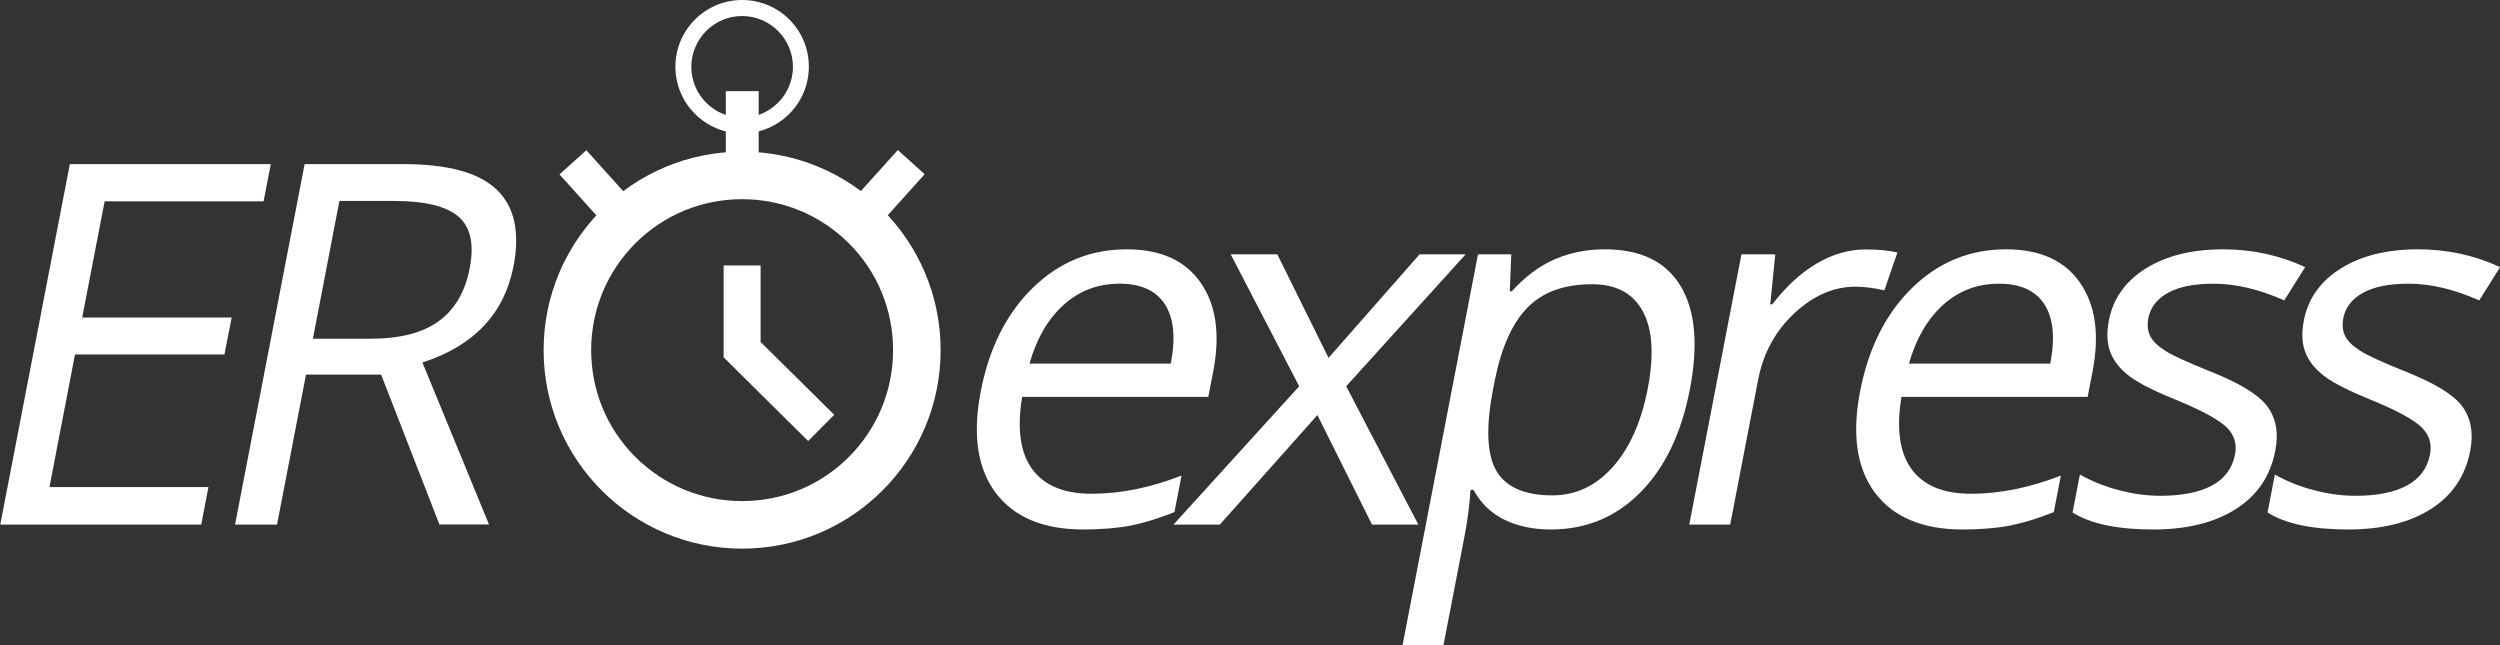 <?xml version="1.0" encoding="utf-8"?>
<!-- Generator: Adobe Illustrator 21.1.0, SVG Export Plug-In . SVG Version: 6.00 Build 0)  -->
<svg version="1.1" id="Layer_1" xmlns="http://www.w3.org/2000/svg" xmlns:xlink="http://www.w3.org/1999/xlink" x="0px" y="0px"
	 viewBox="0 0 1840 475" style="enable-background:new 0 0 1840 475;" xml:space="preserve">
<rect x="0" y="0" width="1840" height="475" fill="#333333" stroke="none"/>
<style type="text/css">
	.st0{fill:#FFFFFF;}
</style>
<g>
	<path class="st0" d="M1818.1,331.8c-3.6,18.5-13.2,32.8-28.9,42.8c-15.7,10-36,15.1-61,15.1c-26.4,0-46.1-4.2-59.3-12.5l5.4-27.9
		c8.6,4.8,18.1,8.7,28.5,11.4c10.4,2.8,20.7,4.2,30.9,4.2c15.7,0,28.3-2.5,37.7-7.5c9.4-5,15.1-12.7,17.1-23
		c1.5-7.7-0.6-14.4-6.2-19.9c-5.7-5.5-17.5-12-35.5-19.5c-17.2-6.9-29.2-12.9-36-18.1c-6.8-5.1-11.5-11-14-17.5
		c-2.6-6.5-2.9-14.3-1.2-23.4c3.1-16.2,12.2-29,27.2-38.4c15-9.4,34-14.1,57-14.1c21.4,0,41.5,4.4,60.3,13.1l-15.4,24.5
		c-18.4-8.2-35.7-12.3-51.9-12.3c-14.3,0-25.5,2.2-33.6,6.7c-8.1,4.5-12.9,10.6-14.5,18.5c-1,5.3-0.5,9.9,1.5,13.6
		c2,3.8,5.7,7.3,11.1,10.7c5.4,3.4,16.1,8.3,32,14.7c21.9,8.6,36.2,17.2,42.8,25.9C1818.6,307.7,1820.6,318.6,1818.1,331.8z"/>
	<path class="st0" d="M797.3,389.7c-29.4,0-50.9-9-64.4-26.9c-13.5-17.9-17.2-42.8-11.1-74.6c6.2-32.1,19-57.5,38.4-76.4
		c19.4-18.9,42.4-28.3,69.1-28.3c24.9,0,43.1,8.2,54.4,24.6c11.4,16.4,14.4,38,9.3,64.9l-3.7,19.1h-137c-3.9,23.3-1.4,41.1,7.4,53.2
		c8.9,12.1,23.4,18.1,43.8,18.1c21.4,0,43.4-4.5,66.1-13.4l-5.2,26.9c-11.5,4.6-22.2,7.9-32.1,9.9
		C822.4,388.7,810.7,389.7,797.3,389.7z M824,208.8c-16,0-29.7,5.2-41.2,15.6c-11.5,10.4-19.9,24.8-25.1,43.2h104
		c3.7-19,2.2-33.5-4.3-43.6C850.9,213.9,839.7,208.8,824,208.8z"/>
	<path class="st0" d="M956.2,284.3l-50.4-97.1h34.3l37.7,76.2l67-76.2h33.9l-87.9,97.1l53.1,101.8h-34.1l-40.2-80.6l-71.8,80.6
		h-34.1L956.2,284.3z"/>
	<path class="st0" d="M1141.3,389.7c-12.9,0-24.3-2.4-34.1-7.2c-9.8-4.8-17.3-12.1-22.7-22h-2.2c-0.8,11.6-2.2,22.6-4.2,33
		l-15.8,81.8h-30.1l55.6-288.1h24.5l-1.1,27.2h1.5c9.8-10.9,20.4-18.7,31.6-23.6c11.2-4.8,23.5-7.3,36.8-7.3c26.4,0,45,9,55.8,27
		c10.9,18,13.1,43.3,6.9,75.8c-6.3,32.7-18.5,58-36.5,76.1C1189.2,380.7,1167.2,389.7,1141.3,389.7z M1171.8,209.2
		c-20.3,0-36.1,5.6-47.3,16.9c-11.2,11.2-19.4,29.2-24.3,53.7l-1.3,6.7c-5.4,27.9-4.6,47.9,2.4,60c7,12,20.8,18.1,41.3,18.1
		c17.2,0,32-7,44.4-20.9c12.4-13.9,21-33.1,25.7-57.5c4.8-24.8,3.6-43.8-3.6-57.1C1201.9,215.8,1189.5,209.2,1171.8,209.2z"/>
	<path class="st0" d="M1373.2,183.6c8.8,0,16.6,0.7,23.3,2.2l-9.6,27.9c-7.9-1.8-15-2.7-21.2-2.7c-16.1,0-31.1,6.5-45.1,19.6
		c-14,13.1-22.8,29.3-26.6,48.8l-20.6,106.7h-30.1l38.4-198.9h24.9l-3.7,36.8h1.5c9.9-12.9,20.7-22.9,32.4-29.9
		C1348.6,187.1,1360.7,183.6,1373.2,183.6z"/>
	<path class="st0" d="M1444.5,389.7c-29.4,0-50.9-9-64.4-26.9c-13.5-17.9-17.2-42.8-11.1-74.6c6.2-32.1,19-57.5,38.4-76.4
		c19.4-18.9,42.4-28.3,69.1-28.3c24.9,0,43.1,8.2,54.4,24.6c11.4,16.4,14.4,38,9.3,64.9l-3.7,19.1h-137c-3.9,23.3-1.4,41.1,7.4,53.2
		c8.9,12.1,23.4,18.1,43.8,18.1c21.4,0,43.4-4.5,66.1-13.4l-5.2,26.9c-11.5,4.6-22.2,7.9-32.1,9.9
		C1469.6,388.7,1458,389.7,1444.5,389.7z M1471.3,208.8c-16,0-29.7,5.2-41.2,15.6c-11.5,10.4-19.9,24.8-25.1,43.2h104
		c3.7-19,2.2-33.5-4.3-43.6C1498.1,213.9,1487,208.8,1471.3,208.8z"/>
	<path class="st0" d="M1674.6,331.8c-3.6,18.5-13.2,32.8-28.9,42.8c-15.7,10-36,15.1-61,15.1c-26.4,0-46.1-4.2-59.3-12.5l5.4-27.9
		c8.6,4.8,18.1,8.7,28.5,11.4c10.4,2.8,20.7,4.2,30.9,4.2c15.7,0,28.3-2.5,37.7-7.5c9.4-5,15.1-12.7,17.1-23
		c1.5-7.7-0.6-14.4-6.2-19.9c-5.7-5.5-17.5-12-35.5-19.5c-17.2-6.9-29.2-12.9-36-18.1c-6.8-5.1-11.5-11-14-17.5
		c-2.6-6.5-2.9-14.3-1.2-23.4c3.1-16.2,12.2-29,27.2-38.4c15-9.4,34-14.1,57-14.1c21.4,0,41.5,4.4,60.3,13.1l-15.4,24.5
		c-18.4-8.2-35.7-12.3-51.9-12.3c-14.3,0-25.5,2.2-33.6,6.7c-8.1,4.5-12.9,10.6-14.5,18.5c-1,5.3-0.5,9.9,1.5,13.6
		c2,3.8,5.7,7.3,11.1,10.7c5.4,3.4,16.1,8.3,32,14.7c21.9,8.6,36.2,17.2,42.8,25.9C1675.2,307.7,1677.2,318.6,1674.6,331.8z"/>
	<path class="st0" d="M148.1,386.1H0.2l51.2-265.3h147.9l-5.3,27.4h-117l-16.5,85.5h110l-5.3,27.2h-110l-18.8,97.6h117L148.1,386.1z
		"/>
	<path class="st0" d="M225.2,275.8l-21.3,110.3H173l51.2-265.3H297c32.5,0,55.4,6.2,68.5,18.7c13.1,12.5,17.3,31.2,12.5,56.2
		c-6.8,35.1-29.1,58.8-67.1,71.1l49,119.2h-36.5l-42.9-110.3H225.2z M230.3,249.3h42.3c21.8,0,38.6-4.3,50.4-13
		c11.8-8.6,19.4-21.6,22.7-38.9c3.4-17.5,0.7-30.2-8.2-37.9c-8.8-7.7-24.7-11.6-47.6-11.6h-40.1L230.3,249.3z"/>
	<polygon class="st0" points="594.8,324.6 532.6,263 532.6,195.4 559.8,195.4 559.8,251.7 614,305.3 	"/>
	<path class="st0" d="M546.2,146.6c29.7,0,57.6,11.6,78.6,32.5c21,21,32.5,48.9,32.5,78.6c0,29.7-11.6,57.6-32.5,78.6
		c-21,21-48.9,32.5-78.6,32.5c-29.7,0-57.6-11.6-78.6-32.5c-21-21-32.5-48.9-32.5-78.6c0-29.7,11.6-57.6,32.5-78.6
		C488.6,158.1,516.6,146.6,546.2,146.6 M546.2,111.6c-80.7,0-146.1,65.4-146.1,146.1s65.4,146.1,146.1,146.1s146.1-65.4,146.1-146.1
		S626.9,111.6,546.2,111.6L546.2,111.6z"/>
	<path class="st0" d="M546.2,11.8c20.6,0,37.4,16.8,37.4,37.4c0,20.6-16.8,37.4-37.4,37.4c-20.6,0-37.4-16.8-37.4-37.4
		C508.9,28.5,525.6,11.8,546.2,11.8 M546.2,0c-27.1,0-49.1,22-49.1,49.1c0,27.1,22,49.1,49.1,49.1c27.1,0,49.1-22,49.1-49.1
		C595.4,22,573.4,0,546.2,0L546.2,0z"/>
	<rect x="534.2" y="67.1" class="st0" width="24.2" height="62.3"/>
	
		<rect x="638.1" y="112" transform="matrix(0.743 0.669 -0.669 0.743 261.608 -399.67)" class="st0" width="26.6" height="57.7"/>
	
		<rect x="427.8" y="112" transform="matrix(0.743 -0.669 0.669 0.743 19.001 331.344)" class="st0" width="26.6" height="57.7"/>
</g>
</svg>
